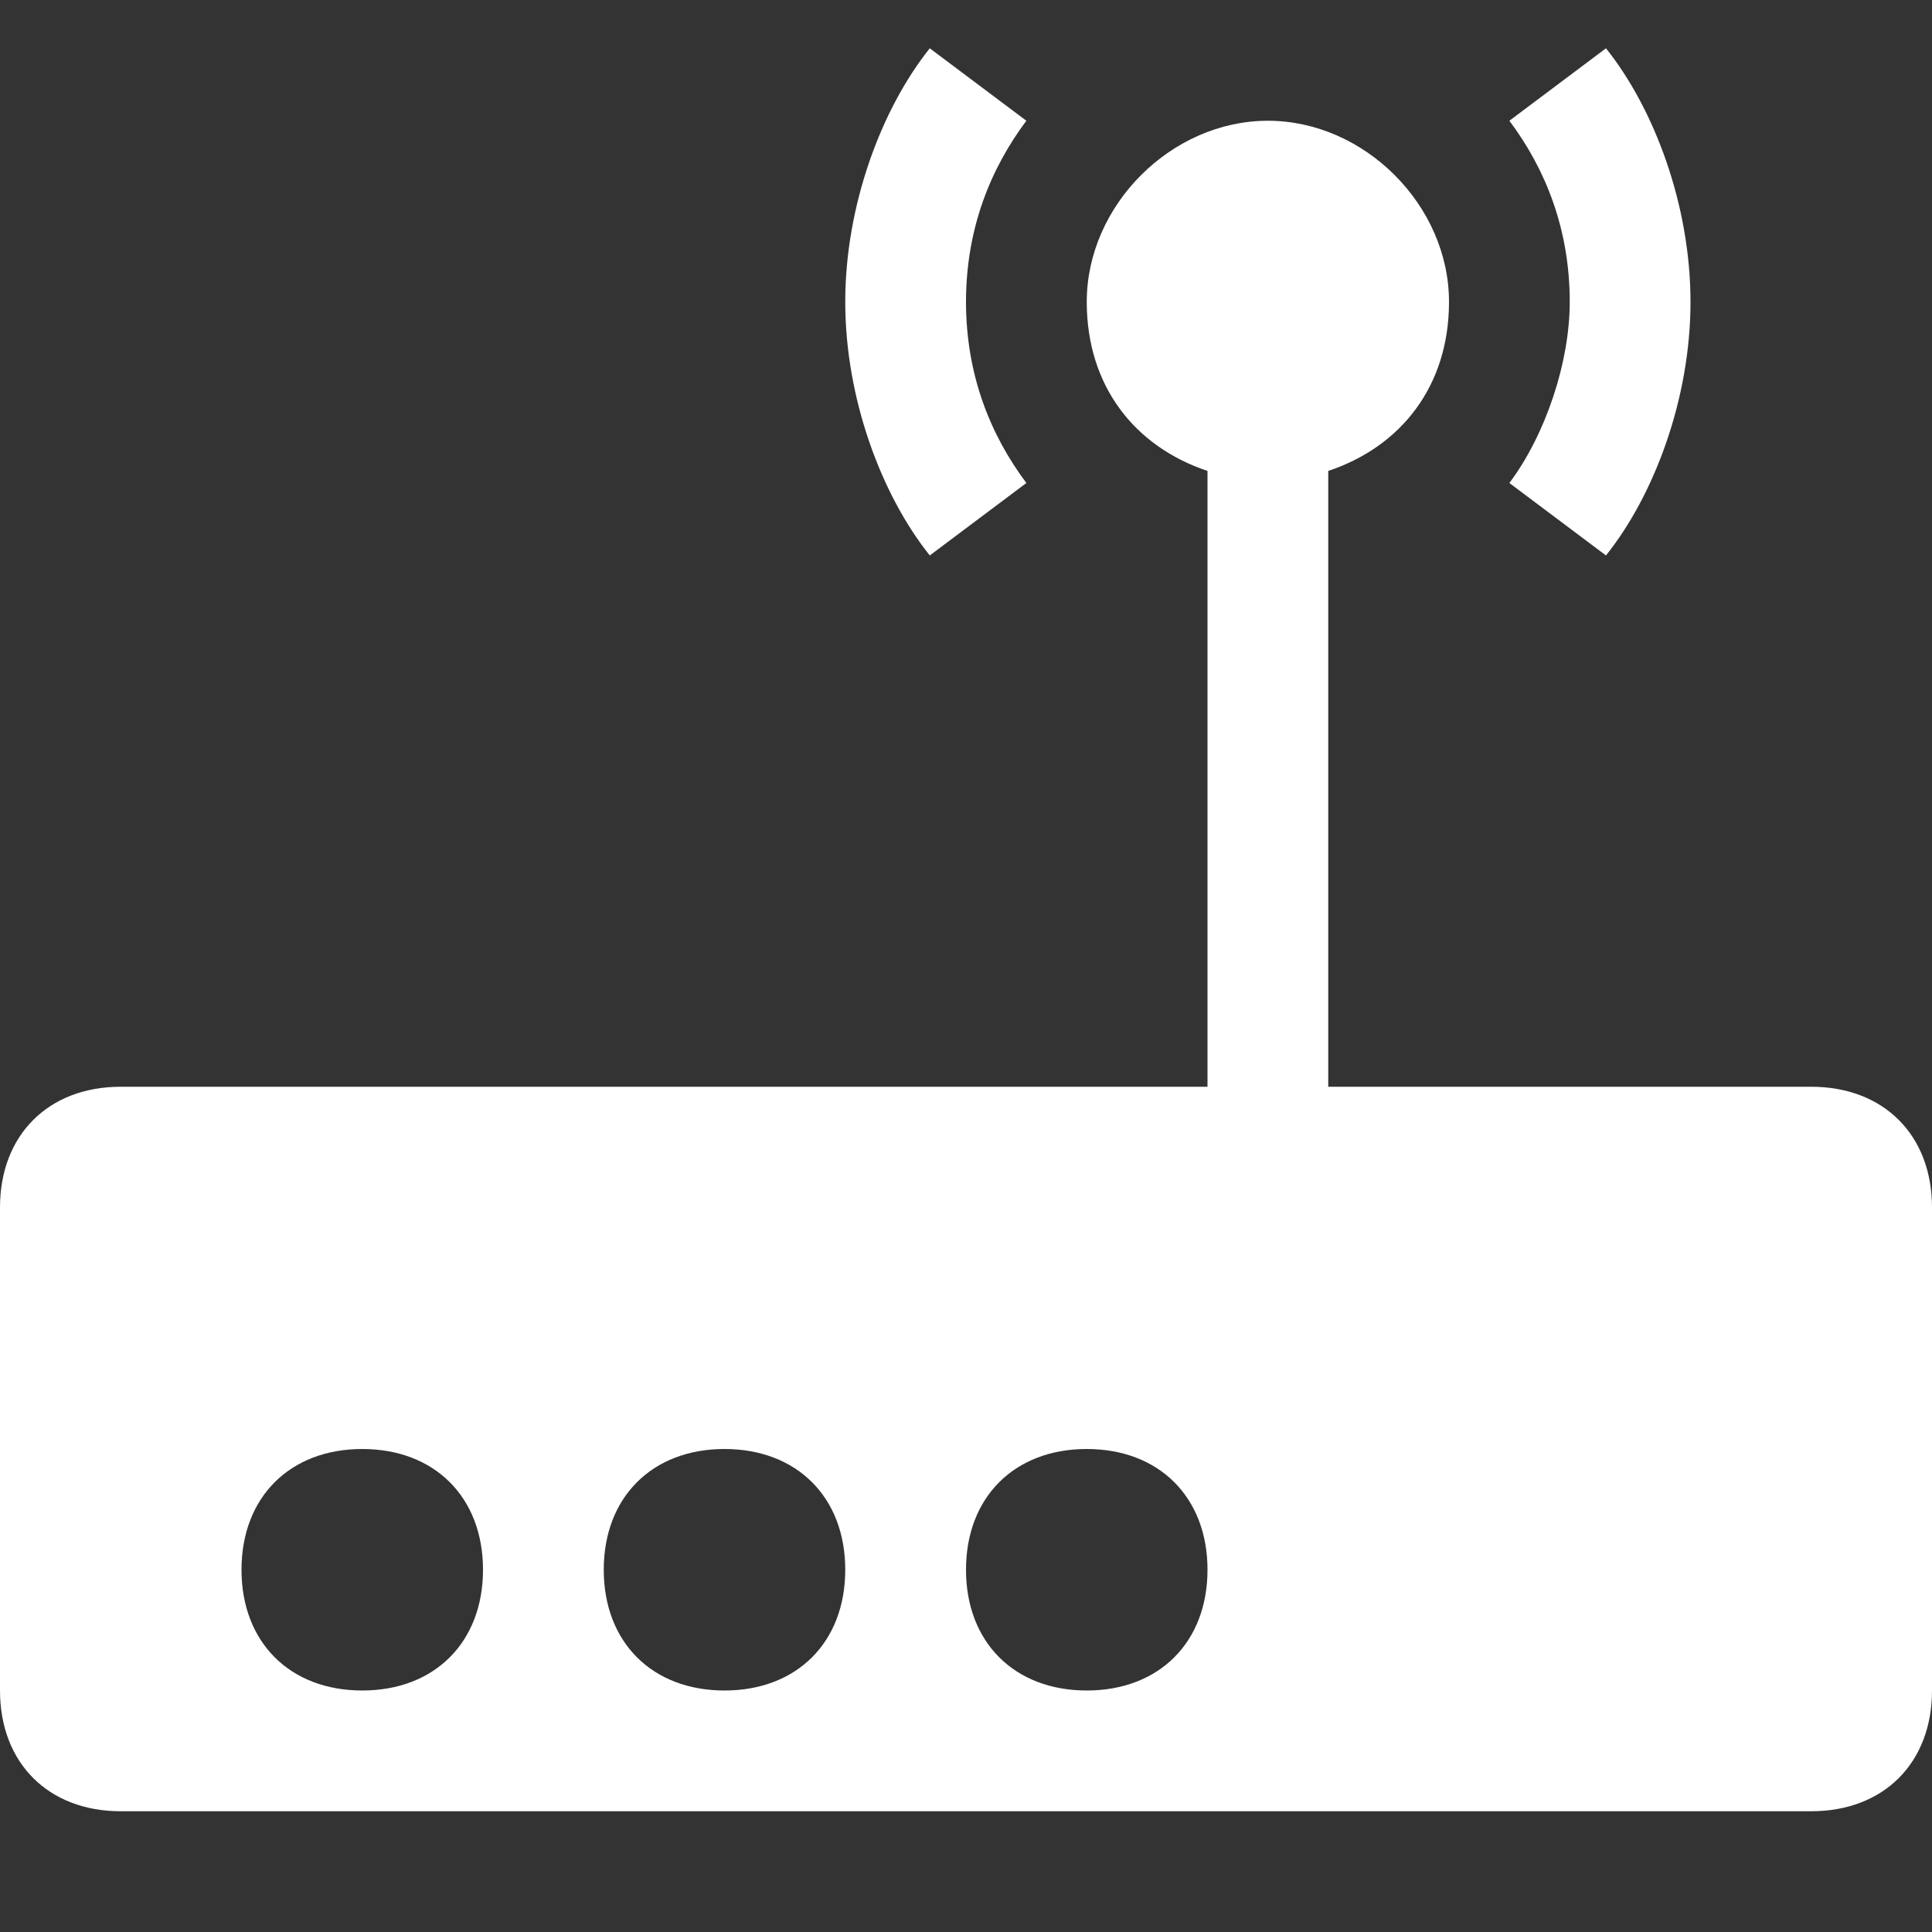 <?xml version="1.0" encoding="utf-8"?>
<!-- Generator: Adobe Illustrator 24.0.1, SVG Export Plug-In . SVG Version: 6.00 Build 0)  -->
<svg version="1.1" id="图层_1" xmlns="http://www.w3.org/2000/svg" xmlns:xlink="http://www.w3.org/1999/xlink" x="0px" y="0px"
	 viewBox="0 0 16 16" style="enable-background:new 0 0 16 16;" xml:space="preserve">
<rect x="0" y="0" width="16" height="16" fill="#333333" stroke="none"/>
<style type="text/css">
	.st0{fill-rule:evenodd;clip-rule:evenodd;fill:#FFFFFF;}
</style>
<title>icon/S/Point/Mac</title>
<g id="icon_x2F_S_x2F_Point_x2F_Mac">
	<path id="Rectangle-2" class="st0" d="M10.5,1C11.3,1,12,1.7,12,2.5c0,0.7-0.4,1.2-1,1.4L11,9h4c0.6,0,1,0.4,1,1v4c0,0.6-0.4,1-1,1
		H1c-0.6,0-1-0.4-1-1v-4c0-0.6,0.4-1,1-1h9l0-5.1C9.4,3.7,9,3.2,9,2.5C9,1.7,9.7,1,10.5,1z M3,12c-0.6,0-1,0.4-1,1s0.4,1,1,1
		s1-0.4,1-1S3.6,12,3,12z M6,12c-0.6,0-1,0.4-1,1s0.4,1,1,1s1-0.4,1-1S6.6,12,6,12z M9,12c-0.6,0-1,0.4-1,1s0.4,1,1,1s1-0.4,1-1
		S9.6,12,9,12z M7.7,0.4L8.5,1C8.2,1.4,8,1.9,8,2.5C8,3.1,8.2,3.6,8.5,4L7.7,4.6C7.3,4.1,7,3.3,7,2.5C7,1.7,7.3,0.9,7.7,0.4z
		 M13.3,0.4C13.7,0.9,14,1.7,14,2.5c0,0.8-0.3,1.6-0.7,2.1L12.5,4c0.3-0.4,0.5-1,0.5-1.5c0-0.6-0.2-1.1-0.5-1.5L13.3,0.4z"/>
</g>
</svg>
